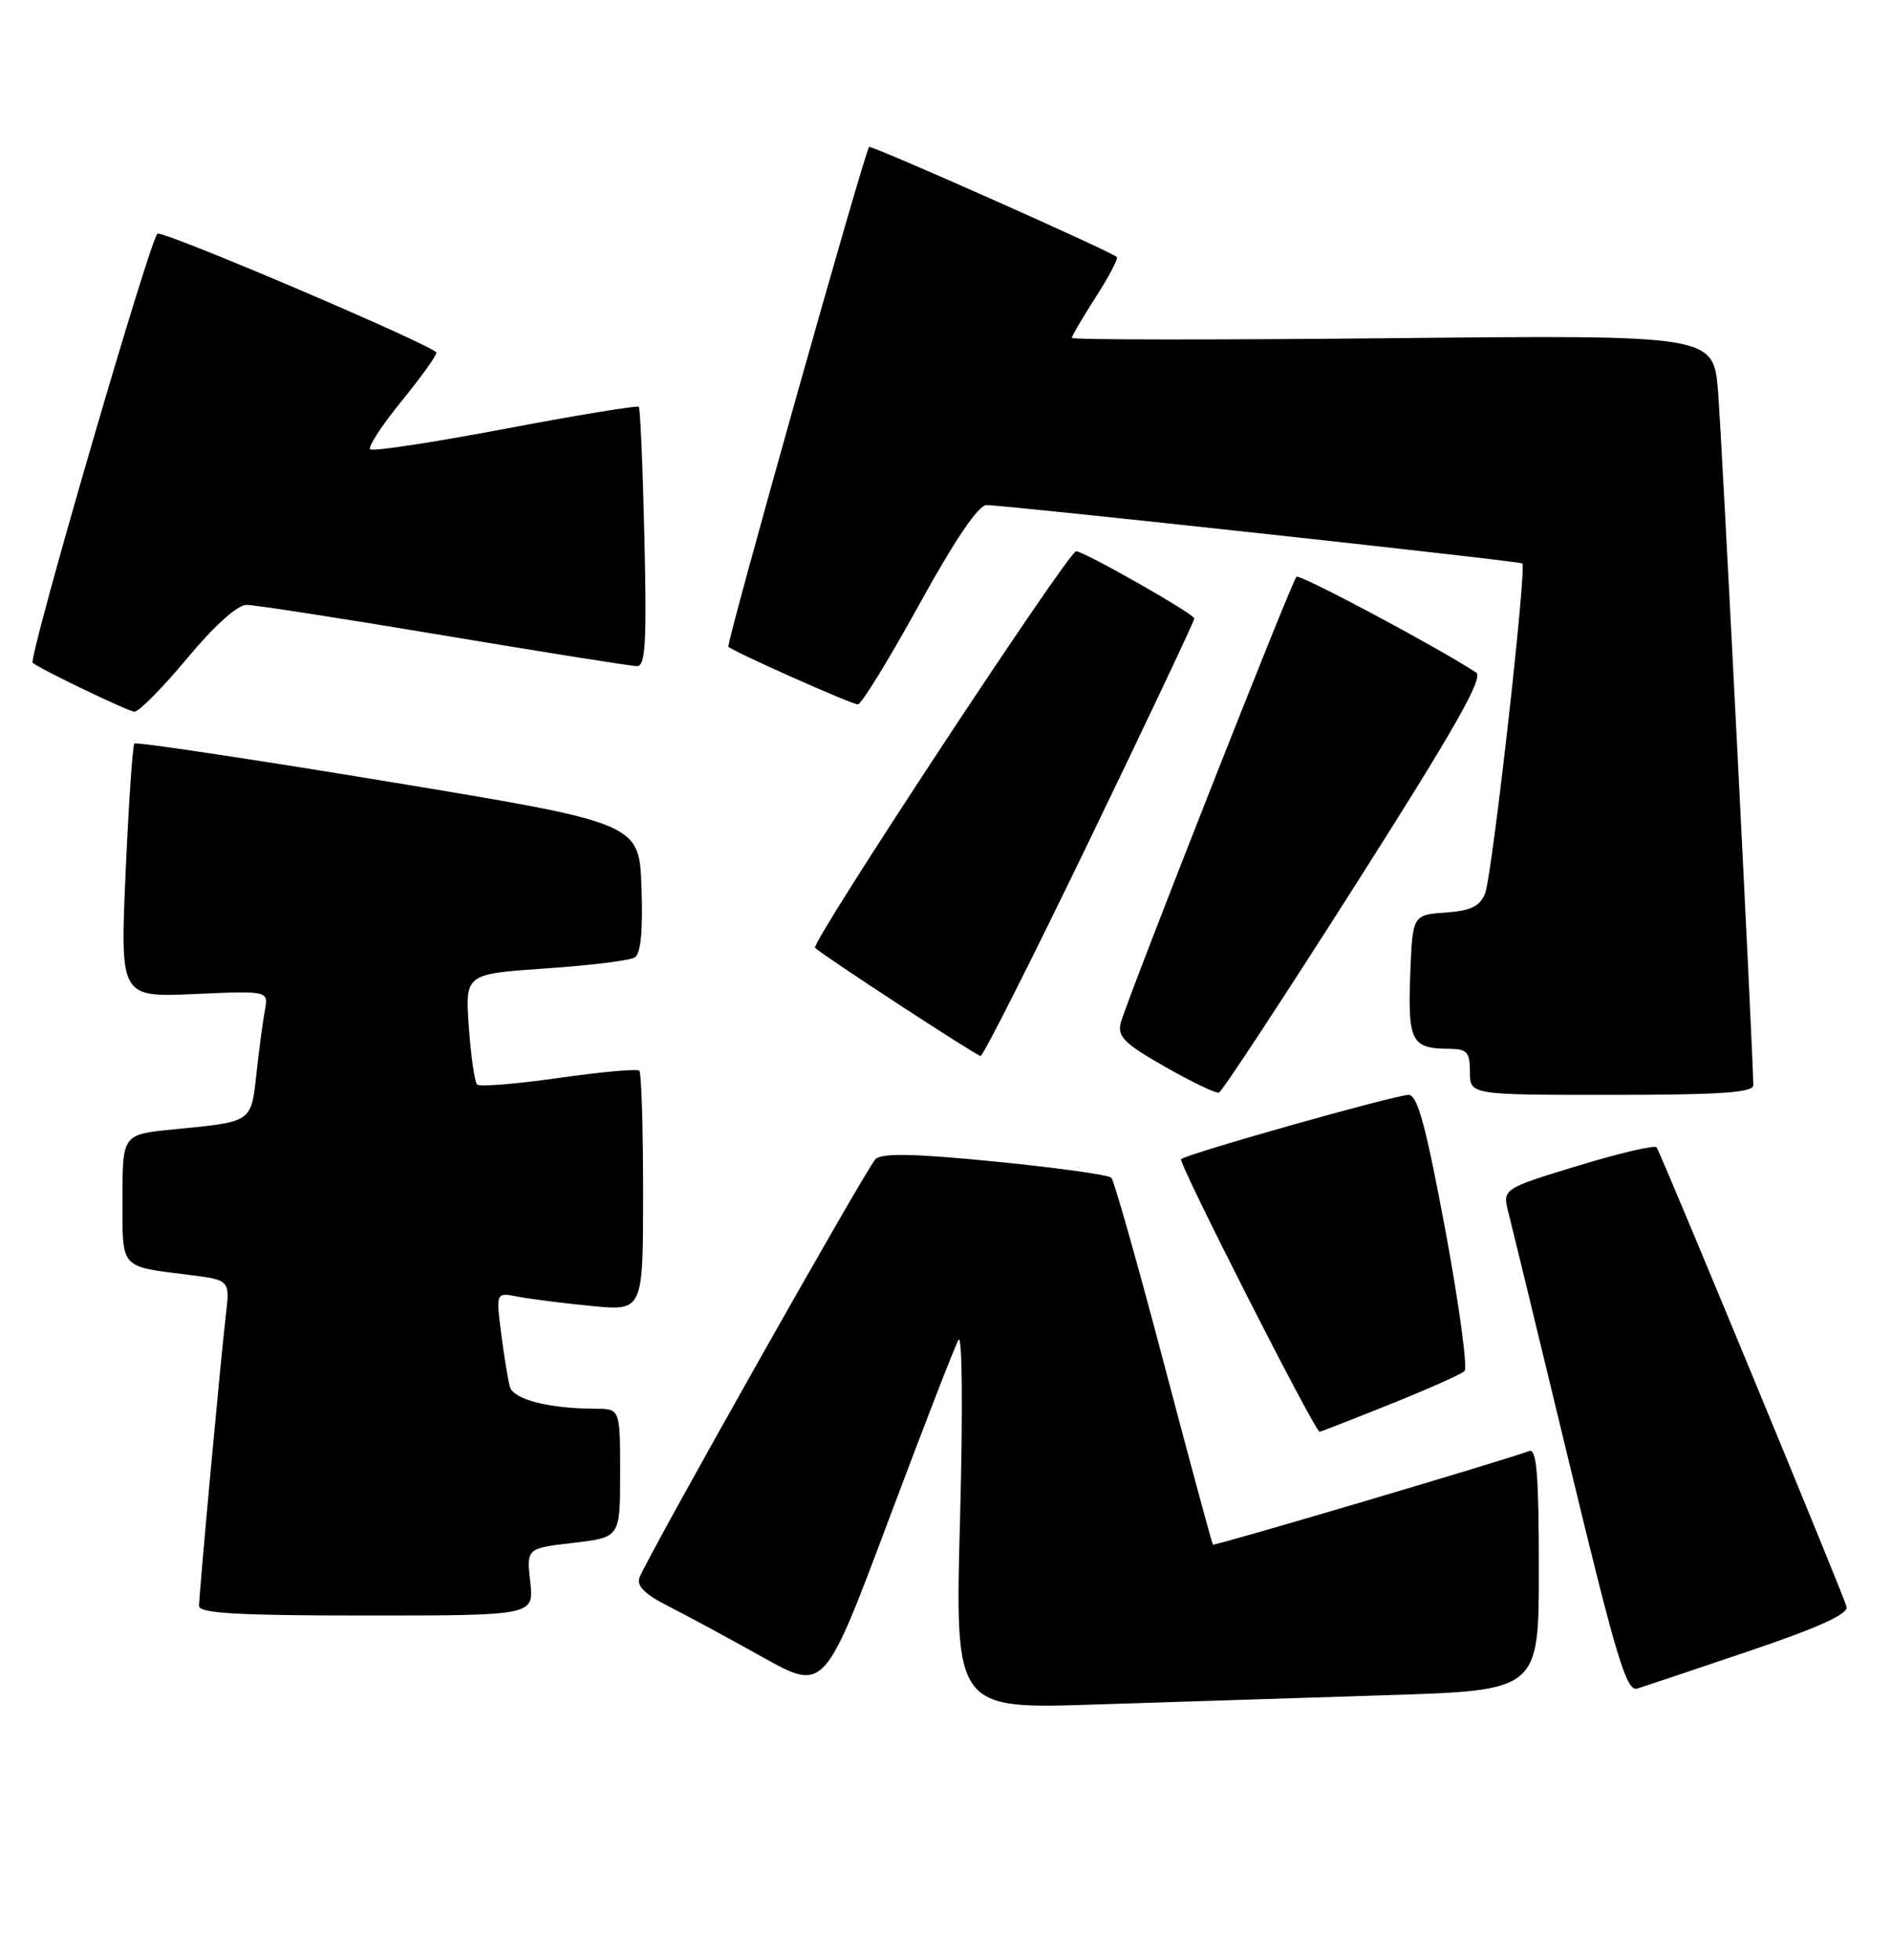 <?xml version="1.0" encoding="UTF-8" standalone="no"?>
<!DOCTYPE svg PUBLIC "-//W3C//DTD SVG 1.1//EN" "http://www.w3.org/Graphics/SVG/1.1/DTD/svg11.dtd" >
<svg xmlns="http://www.w3.org/2000/svg" xmlns:xlink="http://www.w3.org/1999/xlink" version="1.1" viewBox="0 0 247 256">
 <g >
 <path fill="currentColor"
d=" M 181.25 221.40 C 201.00 220.78 201.00 220.78 201.00 204.92 C 201.00 192.66 200.72 189.17 199.75 189.52 C 195.86 190.92 158.62 201.95 158.43 201.74 C 158.31 201.61 155.42 190.93 152.01 178.00 C 148.60 165.07 145.52 154.19 145.16 153.82 C 144.80 153.45 137.97 152.50 130.00 151.71 C 119.37 150.66 115.19 150.58 114.36 151.39 C 113.20 152.51 84.62 203.18 83.53 206.04 C 83.12 207.12 84.21 208.21 87.22 209.74 C 89.58 210.93 95.14 213.94 99.58 216.42 C 107.66 220.93 107.66 220.93 116.00 198.72 C 120.58 186.50 124.72 175.82 125.20 175.00 C 125.69 174.15 125.78 184.23 125.40 198.36 C 124.73 223.23 124.73 223.23 143.12 222.62 C 153.23 222.29 170.39 221.74 181.25 221.40 Z  M 228.50 215.63 C 237.46 212.60 241.41 210.82 241.20 209.87 C 240.94 208.64 217.27 151.41 216.39 149.86 C 216.19 149.52 211.57 150.59 206.13 152.25 C 196.24 155.27 196.24 155.27 197.03 158.39 C 197.47 160.10 201.07 174.90 205.02 191.28 C 211.14 216.62 212.46 220.99 213.86 220.54 C 214.76 220.26 221.35 218.05 228.50 215.63 Z  M 69.26 206.61 C 68.77 202.22 68.77 202.22 74.88 201.51 C 81.00 200.80 81.00 200.80 81.00 192.40 C 81.00 184.00 81.00 184.00 77.75 183.99 C 71.67 183.97 67.06 182.78 66.60 181.12 C 66.35 180.23 65.84 177.09 65.46 174.15 C 64.78 168.79 64.78 168.79 67.64 169.35 C 69.21 169.66 73.54 170.21 77.25 170.57 C 84.00 171.23 84.00 171.23 84.00 155.78 C 84.00 147.29 83.78 140.11 83.51 139.84 C 83.24 139.57 78.49 140.00 72.96 140.79 C 67.43 141.58 62.64 141.97 62.32 141.65 C 62.00 141.33 61.51 137.95 61.24 134.14 C 60.75 127.21 60.75 127.21 71.24 126.49 C 77.02 126.10 82.27 125.45 82.91 125.05 C 83.70 124.57 83.99 121.56 83.79 115.91 C 83.50 107.50 83.50 107.50 50.74 102.09 C 32.72 99.12 17.79 96.88 17.56 97.11 C 17.32 97.34 16.81 104.90 16.41 113.89 C 15.69 130.25 15.69 130.25 25.38 129.83 C 35.07 129.40 35.07 129.40 34.60 131.95 C 34.34 133.35 33.84 137.07 33.50 140.20 C 32.79 146.64 33.00 146.50 22.75 147.50 C 16.00 148.16 16.00 148.16 16.00 156.51 C 16.00 165.88 15.54 165.35 24.77 166.52 C 30.04 167.19 30.04 167.19 29.49 171.85 C 28.81 177.67 26.01 208.06 26.00 209.75 C 26.00 210.71 31.04 211.00 47.88 211.00 C 69.75 211.00 69.75 211.00 69.26 206.61 Z  M 181.56 183.41 C 186.48 181.44 190.85 179.49 191.29 179.08 C 191.72 178.67 190.59 170.38 188.79 160.67 C 186.26 147.09 185.15 143.00 184.00 143.00 C 182.25 143.00 154.96 150.71 154.27 151.40 C 153.86 151.81 171.75 187.00 172.37 187.00 C 172.50 187.00 176.64 185.39 181.56 183.41 Z  M 177.03 115.60 C 189.97 95.27 193.82 88.50 192.82 87.84 C 187.62 84.45 169.74 74.92 169.34 75.33 C 168.69 75.98 147.09 130.83 146.38 133.62 C 145.94 135.38 146.91 136.34 152.18 139.33 C 155.65 141.31 158.82 142.83 159.21 142.71 C 159.60 142.60 167.62 130.40 177.03 115.60 Z  M 229.01 141.75 C 229.02 138.27 224.92 57.48 224.41 51.13 C 223.81 43.75 223.81 43.75 181.90 44.17 C 158.86 44.40 140.00 44.39 140.00 44.13 C 140.00 43.88 141.41 41.48 143.13 38.80 C 144.85 36.12 146.09 33.76 145.88 33.57 C 145.07 32.81 113.76 18.90 113.52 19.19 C 112.90 19.92 94.81 84.15 95.14 84.47 C 95.81 85.13 111.24 92.00 112.06 92.00 C 112.51 92.00 116.10 86.15 120.04 79.00 C 124.68 70.57 127.78 65.99 128.85 65.97 C 131.09 65.94 198.41 73.27 198.84 73.59 C 199.45 74.05 194.90 114.42 193.98 116.69 C 193.30 118.38 192.12 118.95 188.80 119.19 C 184.50 119.50 184.50 119.50 184.20 127.41 C 183.88 136.01 184.39 136.96 189.25 136.98 C 191.64 137.00 192.00 137.40 192.00 140.00 C 192.00 143.00 192.00 143.00 210.50 143.00 C 224.63 143.00 229.00 142.70 229.01 141.75 Z  M 142.33 109.69 C 149.85 94.12 156.00 81.11 156.00 80.78 C 156.00 80.19 141.60 72.00 140.56 72.00 C 139.55 72.00 105.85 123.18 106.46 123.79 C 107.40 124.74 127.43 137.82 128.08 137.92 C 128.40 137.96 134.81 125.26 142.33 109.69 Z  M 24.43 86.00 C 27.98 81.73 31.02 79.00 32.20 79.00 C 33.27 79.00 44.88 80.80 58.00 83.00 C 71.12 85.20 82.46 87.00 83.21 87.00 C 84.31 87.00 84.49 83.87 84.17 70.25 C 83.96 61.04 83.63 53.33 83.44 53.13 C 83.25 52.93 75.40 54.22 66.00 56.00 C 56.60 57.78 48.66 58.99 48.35 58.68 C 48.04 58.37 49.86 55.58 52.39 52.47 C 54.93 49.36 57.00 46.48 57.00 46.06 C 57.00 45.30 22.36 30.50 20.59 30.50 C 19.80 30.50 3.64 86.04 4.27 86.57 C 5.27 87.41 16.73 92.91 17.55 92.95 C 18.13 92.98 21.22 89.85 24.43 86.00 Z "/>
</g>
</svg>